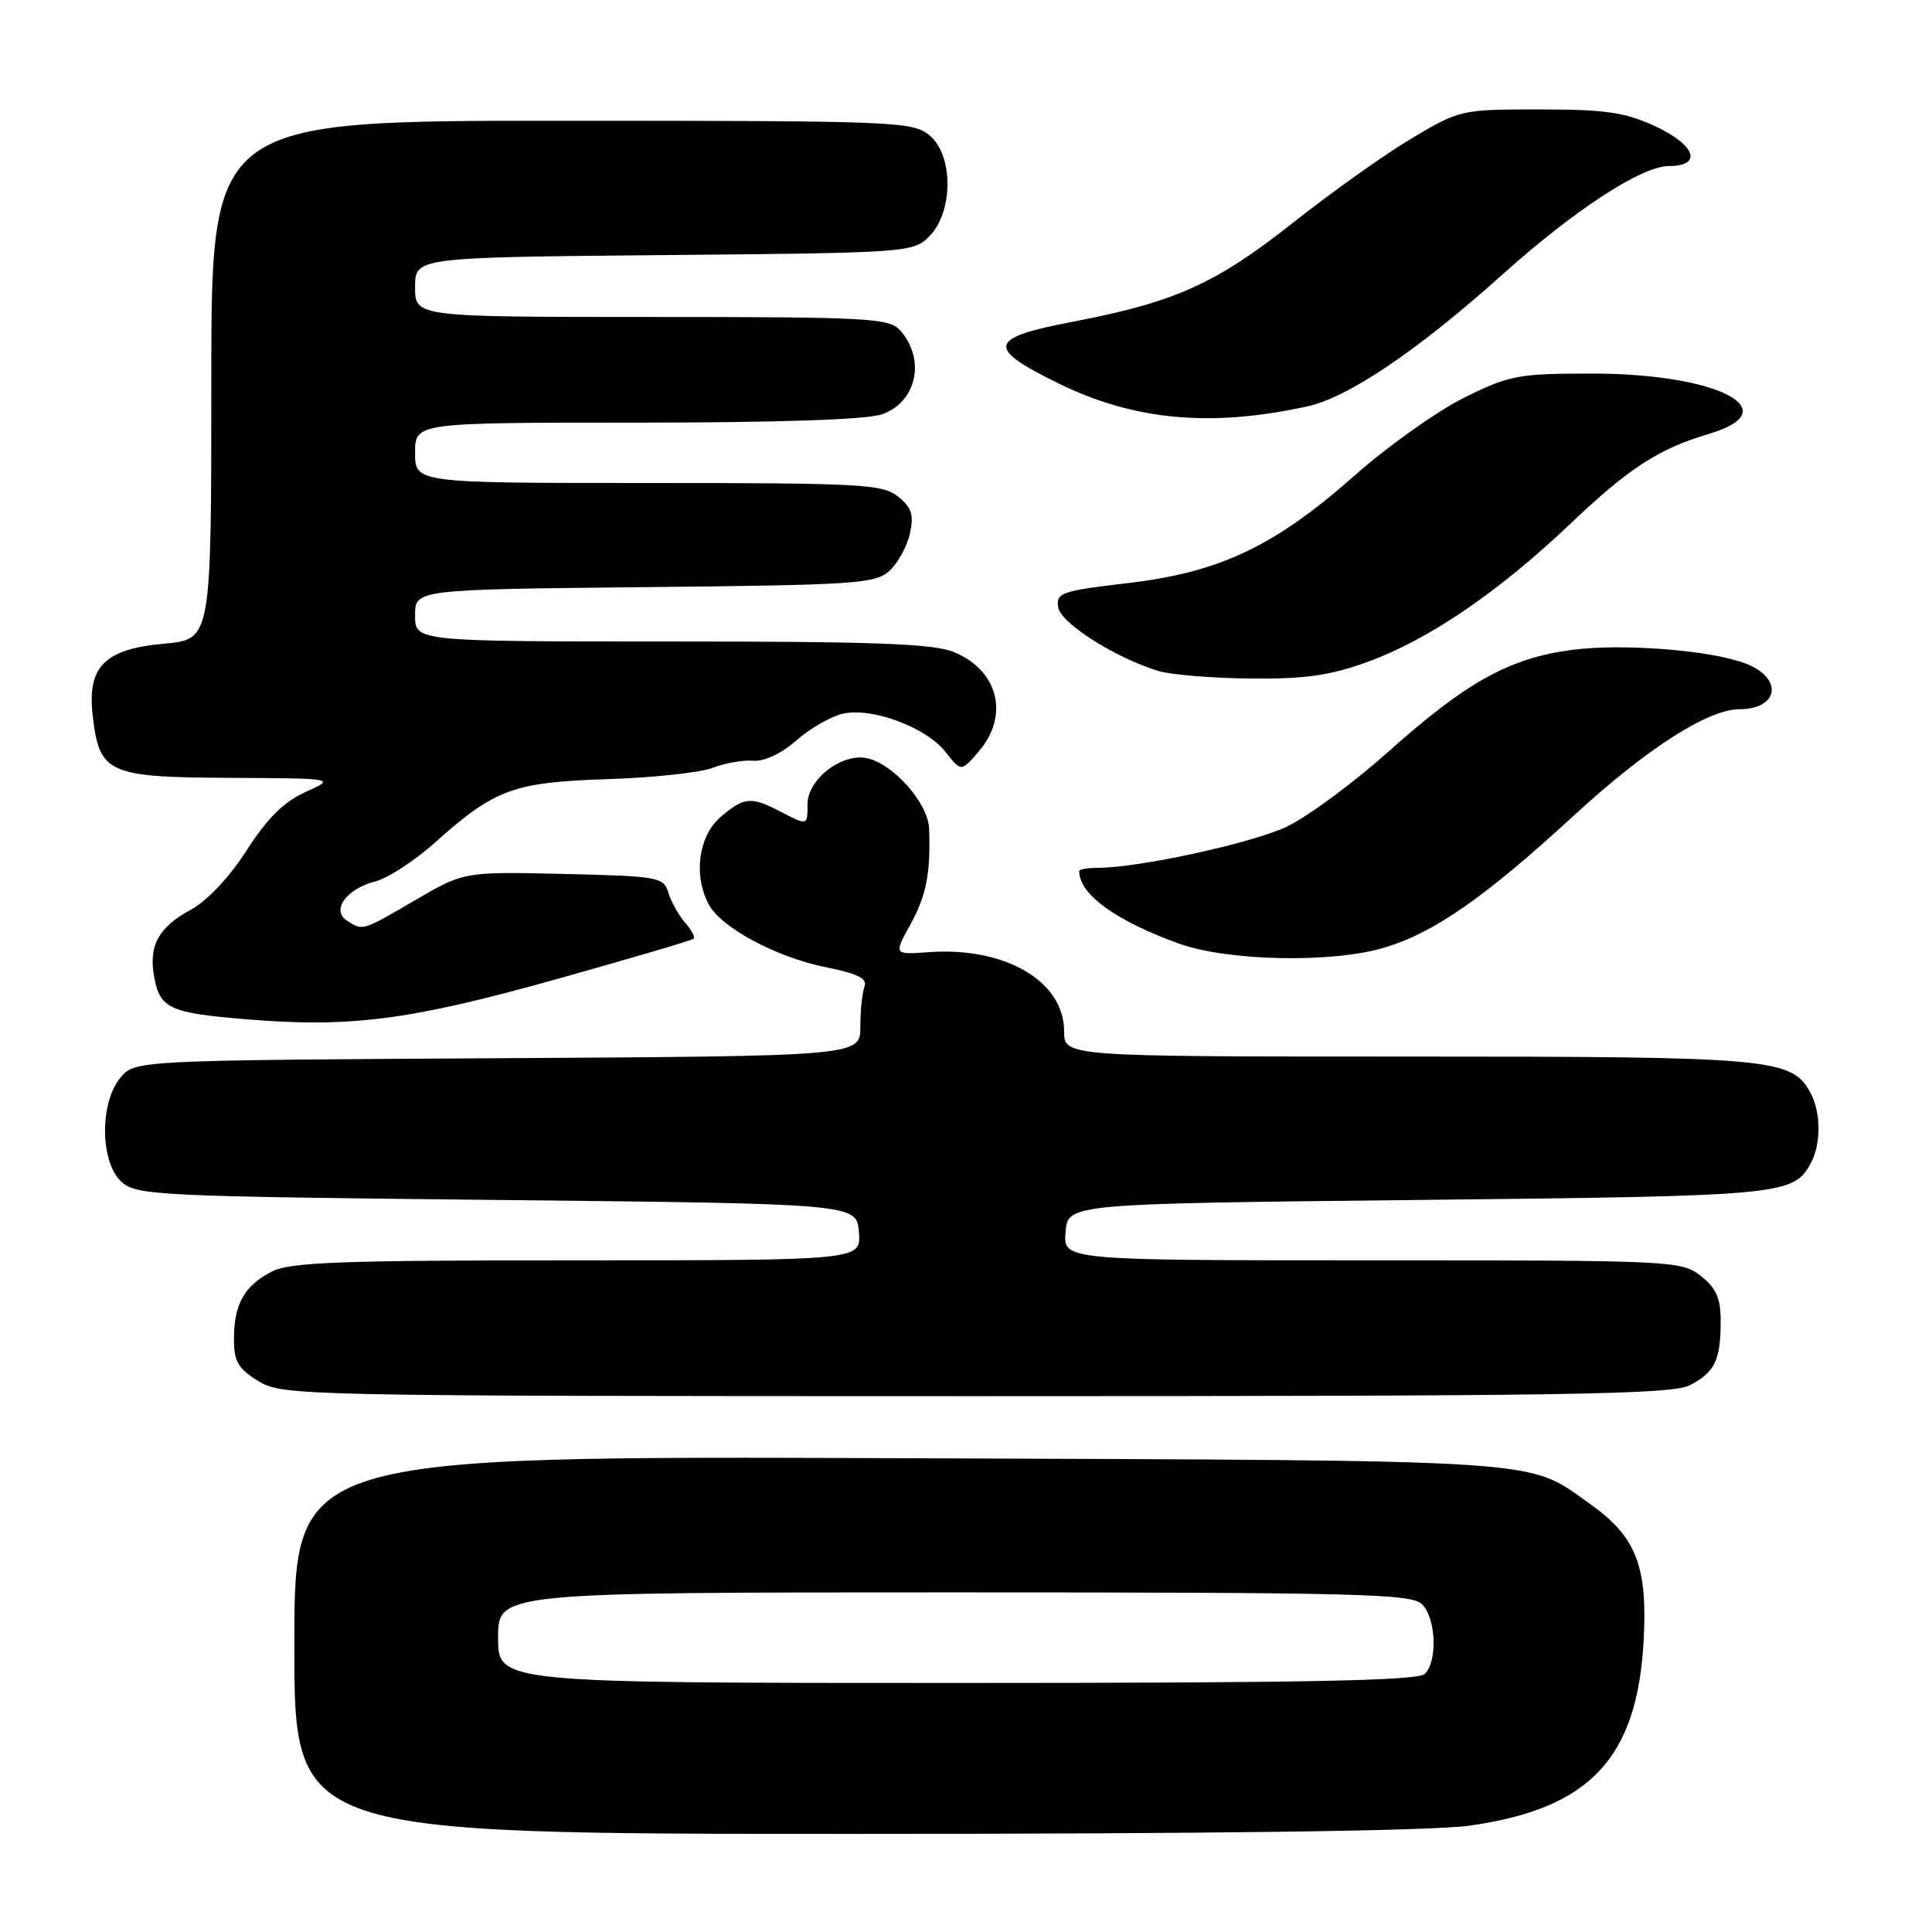 <?xml version="1.0" encoding="UTF-8" standalone="no"?>
<!DOCTYPE svg PUBLIC "-//W3C//DTD SVG 1.1//EN" "http://www.w3.org/Graphics/SVG/1.1/DTD/svg11.dtd" >
<svg xmlns="http://www.w3.org/2000/svg" xmlns:xlink="http://www.w3.org/1999/xlink" version="1.1" viewBox="0 0 256 256">
 <g >
 <path fill="currentColor"
d=" M 194.63 241.92 C 210.64 239.69 216.94 233.02 217.79 217.40 C 218.33 207.53 216.80 203.61 210.70 199.29 C 202.20 193.27 206.47 193.55 119.25 193.22 C 39.00 192.92 39.00 192.92 39.00 217.96 C 39.00 243.00 39.00 243.00 112.93 243.00 C 160.44 243.00 189.63 242.61 194.63 241.92 Z  M 223.93 183.54 C 227.24 181.82 228.00 180.23 228.00 174.99 C 228.00 172.03 227.40 170.67 225.37 169.07 C 222.80 167.05 221.69 167.00 181.80 167.00 C 140.88 167.00 140.88 167.00 141.19 163.25 C 141.50 159.50 141.50 159.50 188.00 159.00 C 236.61 158.48 237.66 158.38 239.98 154.04 C 241.31 151.56 241.28 147.39 239.92 144.85 C 237.44 140.22 235.00 140.00 186.53 140.00 C 141.00 140.00 141.00 140.00 141.00 136.65 C 141.00 130.00 133.16 125.43 123.04 126.17 C 118.42 126.50 118.42 126.50 120.63 122.50 C 122.75 118.66 123.33 115.66 123.11 109.77 C 122.98 106.45 118.45 101.29 114.96 100.48 C 111.61 99.70 107.00 103.23 107.00 106.57 C 107.00 109.43 107.04 109.42 103.36 107.51 C 99.53 105.51 98.57 105.60 95.46 108.28 C 92.55 110.79 91.85 115.99 93.92 119.85 C 95.56 122.92 102.87 126.84 109.39 128.15 C 113.66 129.01 114.96 129.66 114.55 130.73 C 114.25 131.52 114.00 133.91 114.00 136.05 C 114.00 139.94 114.00 139.94 65.91 140.22 C 17.82 140.50 17.82 140.50 15.91 142.86 C 13.17 146.24 13.28 154.04 16.10 156.60 C 18.09 158.40 20.79 158.53 65.85 159.00 C 113.50 159.50 113.50 159.50 113.81 163.25 C 114.12 167.00 114.12 167.00 76.51 167.00 C 44.92 167.00 38.43 167.24 35.98 168.51 C 32.36 170.38 31.00 172.82 31.00 177.45 C 31.00 180.42 31.56 181.37 34.25 183.01 C 37.43 184.95 39.55 184.99 129.30 185.00 C 207.92 185.00 221.51 184.79 223.93 183.54 Z  M 73.50 129.81 C 83.40 127.04 91.68 124.60 91.91 124.39 C 92.14 124.18 91.63 123.22 90.78 122.26 C 89.93 121.29 88.94 119.51 88.57 118.30 C 87.93 116.21 87.29 116.10 74.70 115.80 C 61.50 115.50 61.50 115.50 55.06 119.25 C 47.93 123.41 48.10 123.35 46.00 122.01 C 43.84 120.64 45.87 117.79 49.73 116.79 C 51.41 116.36 54.97 114.04 57.64 111.64 C 65.55 104.56 68.05 103.64 80.50 103.24 C 86.55 103.05 92.83 102.37 94.44 101.74 C 96.06 101.11 98.48 100.69 99.81 100.80 C 101.28 100.92 103.55 99.85 105.55 98.09 C 107.36 96.50 110.14 94.91 111.71 94.56 C 115.59 93.71 122.72 96.37 125.28 99.63 C 127.36 102.28 127.36 102.28 129.68 99.58 C 133.77 94.83 132.31 88.86 126.45 86.42 C 123.76 85.29 116.12 85.00 89.03 85.00 C 55.00 85.00 55.00 85.00 55.00 81.55 C 55.00 78.11 55.00 78.11 85.40 77.80 C 113.34 77.52 115.96 77.35 117.84 75.65 C 118.97 74.63 120.19 72.40 120.57 70.70 C 121.11 68.22 120.81 67.26 119.01 65.81 C 116.97 64.15 114.19 64.00 85.89 64.00 C 55.00 64.00 55.00 64.00 55.00 60.00 C 55.00 56.00 55.00 56.00 84.35 56.00 C 103.12 56.00 114.84 55.60 116.86 54.90 C 121.48 53.29 122.70 47.60 119.25 43.75 C 117.83 42.15 114.93 42.00 86.35 42.00 C 55.00 42.00 55.00 42.00 55.00 38.05 C 55.00 34.10 55.00 34.10 87.97 33.80 C 120.33 33.51 120.99 33.46 123.13 31.32 C 126.35 28.10 126.35 20.52 123.14 17.91 C 120.89 16.09 118.58 16.00 74.39 16.00 C 28.00 16.00 28.00 16.00 28.00 50.36 C 28.00 84.72 28.00 84.72 21.77 85.29 C 13.86 86.00 11.55 88.31 12.28 94.78 C 13.15 102.48 14.26 102.99 30.40 103.07 C 44.50 103.14 44.50 103.14 40.50 104.94 C 37.62 106.23 35.43 108.40 32.68 112.68 C 30.43 116.19 27.43 119.39 25.36 120.50 C 20.98 122.87 19.65 125.30 20.44 129.51 C 21.21 133.62 22.52 134.22 32.50 135.05 C 46.35 136.21 54.23 135.20 73.50 129.81 Z  M 183.46 125.56 C 190.05 123.58 196.77 118.89 208.47 108.13 C 218.16 99.22 226.24 94.02 230.45 93.98 C 235.76 93.95 236.32 89.84 231.28 87.91 C 226.60 86.13 214.79 85.22 208.10 86.14 C 199.90 87.26 194.21 90.44 183.89 99.67 C 179.27 103.79 173.25 108.23 170.50 109.54 C 165.87 111.74 150.85 115.00 145.37 115.00 C 144.07 115.00 143.00 115.19 143.00 115.42 C 143.00 118.50 147.81 122.00 156.22 125.03 C 162.72 127.37 176.57 127.64 183.46 125.56 Z  M 181.20 87.71 C 189.29 84.77 198.54 78.47 208.05 69.43 C 215.90 61.97 219.74 59.49 226.50 57.47 C 237.00 54.35 227.56 49.50 210.98 49.50 C 201.15 49.50 200.03 49.71 193.98 52.71 C 190.42 54.48 183.90 59.11 179.50 63.00 C 168.92 72.38 161.62 75.84 149.40 77.27 C 140.68 78.29 139.93 78.54 140.21 80.44 C 140.51 82.55 147.71 87.14 153.50 88.91 C 155.15 89.41 160.64 89.86 165.70 89.91 C 172.96 89.98 176.24 89.51 181.20 87.71 Z  M 173.23 53.85 C 178.66 52.66 187.85 46.45 199.00 36.45 C 208.66 27.78 217.53 22.00 221.16 22.00 C 225.67 22.00 224.66 19.19 219.25 16.69 C 215.31 14.88 212.70 14.50 204.00 14.50 C 193.62 14.50 193.43 14.54 187.08 18.32 C 183.55 20.42 176.48 25.44 171.36 29.49 C 161.03 37.64 155.70 40.04 142.06 42.65 C 130.89 44.79 130.61 46.08 140.27 50.81 C 150.28 55.72 160.45 56.65 173.23 53.85 Z  M 66.00 217.00 C 66.00 211.00 66.00 211.00 126.43 211.00 C 180.03 211.00 187.03 211.18 188.43 212.57 C 190.28 214.43 190.51 220.09 188.80 221.80 C 187.89 222.71 172.76 223.00 126.80 223.00 C 66.00 223.00 66.00 223.00 66.00 217.00 Z "/>
</g>
</svg>